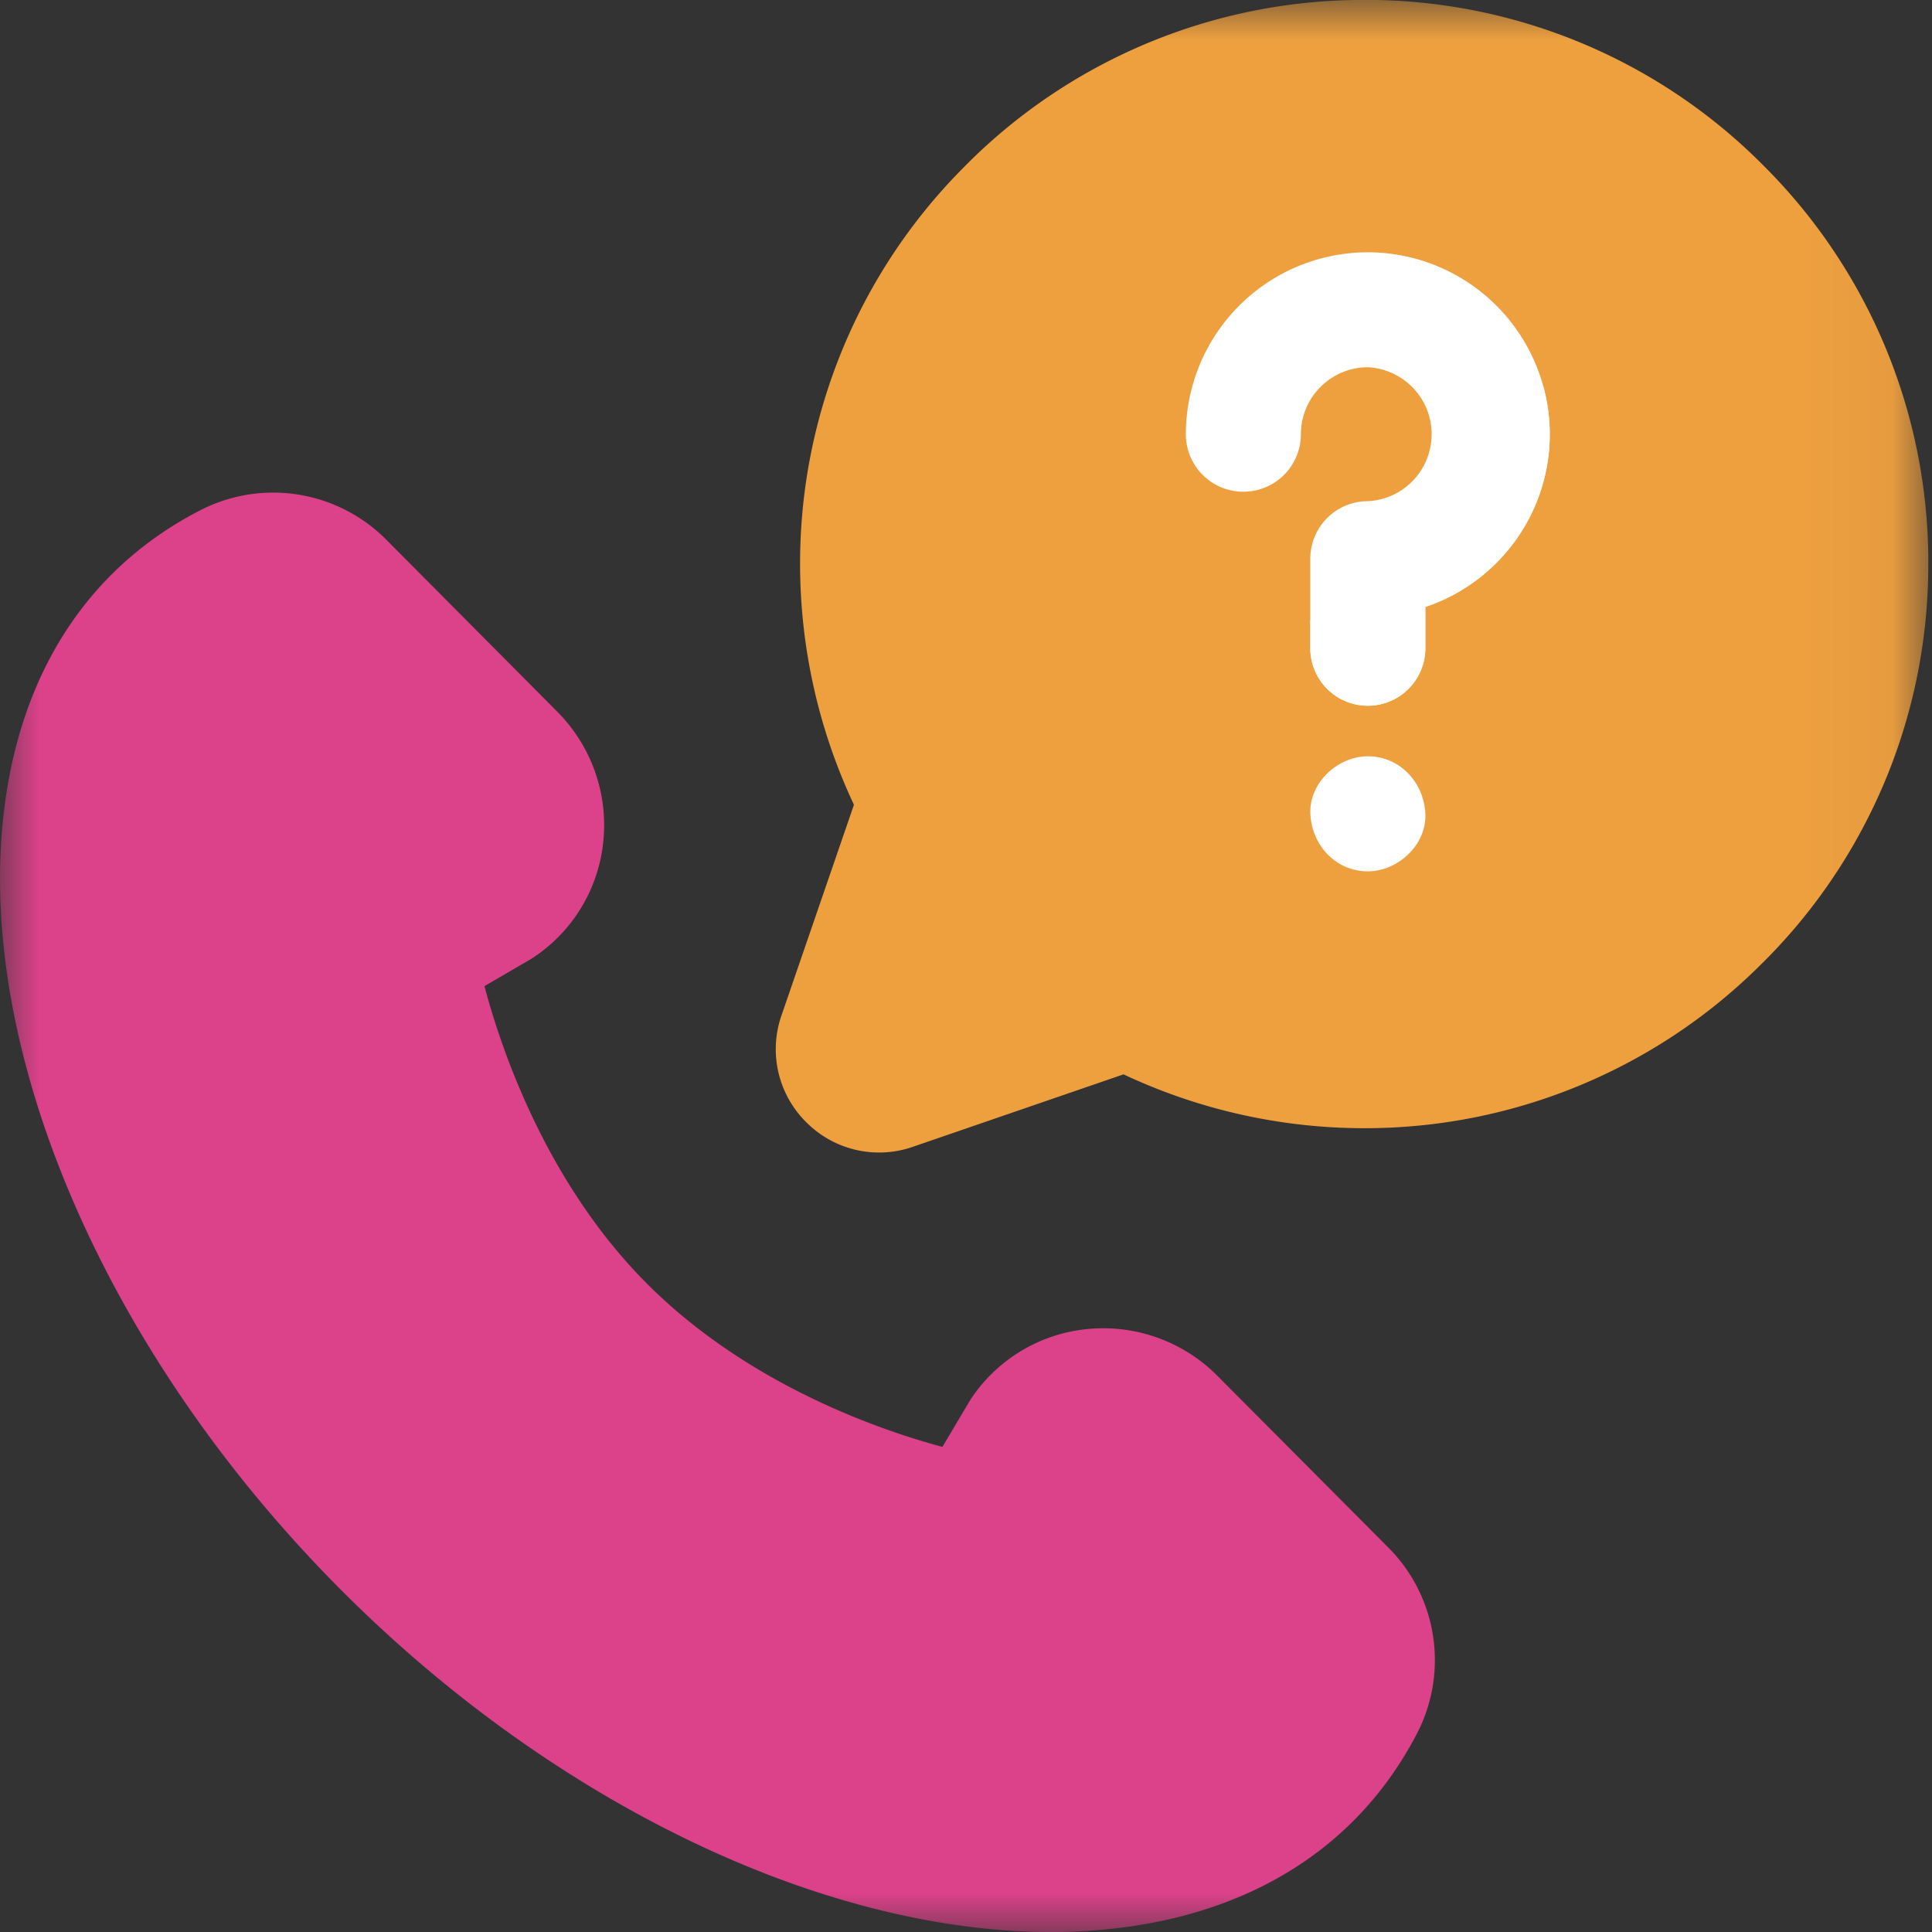 <svg xmlns="http://www.w3.org/2000/svg" xmlns:xlink="http://www.w3.org/1999/xlink" width="24" height="24" viewBox="0 0 24 24">
    <rect x="0" y="0" width="24" height="24" fill="#333333" stroke="none"/>
    <defs>
        <path id="a" d="M.003 0h23.951v24H.003z"/>
    </defs>
    <g fill="none" fill-rule="evenodd">
        <g>
            <mask id="b" fill="#fff">
                <use xlink:href="#a"/>
            </mask>
            <path fill="#EEA03F" d="M10.015 13.94a1.275 1.275 0 0 1-.307-1.326l.9-2.617a7.032 7.032 0 0 1-.669-2.978A6.965 6.965 0 0 1 11.951 2.1 6.96 6.96 0 0 1 16.833 0a6.953 6.953 0 0 1 5.069 2.052 6.954 6.954 0 0 1 2.051 5.069 6.96 6.96 0 0 1-2.1 4.882 6.966 6.966 0 0 1-4.906 2.012h-.012a7.032 7.032 0 0 1-2.978-.669l-2.617.9a1.275 1.275 0 0 1-1.325-.306z" mask="url(#b)"/>
            <path fill="#DC428A" d="M13.055 24c-2.827 0-6.183-1.597-8.839-4.27C1.225 16.721-.397 12.834.084 9.828.34 8.216 1.178 7.006 2.503 6.331a1.98 1.98 0 0 1 2.307.385L6.92 8.838c.422.424.632 1.007.576 1.6a1.966 1.966 0 0 1-.891 1.47l-.587.342c.21.794.77 2.44 2.011 3.688 1.25 1.257 2.887 1.823 3.678 2.036l.347-.585a1.966 1.966 0 0 1 1.475-.881 1.998 1.998 0 0 1 1.596.585l2.112 2.122a1.98 1.98 0 0 1 .37 2.31c-.682 1.32-1.897 2.15-3.511 2.398a6.864 6.864 0 0 1-1.042.077" mask="url(#b)"/>
        </g>
        <path fill="#FFF" d="M16.992 10.824c.373 0 .731-.329.714-.714-.017-.387-.314-.715-.714-.715-.374 0-.732.329-.714.715.017.387.313.714.714.714M16.992 8.767a.714.714 0 0 1-.715-.715V6.941c0-.395.32-.715.715-.715a.833.833 0 0 0 0-1.664.833.833 0 0 0-.832.832.714.714 0 0 1-1.429 0 2.263 2.263 0 0 1 2.26-2.26 2.263 2.263 0 0 1 2.261 2.26c0 .997-.649 1.846-1.546 2.145v.513c0 .395-.32.715-.714.715"/>
        <path fill="#FFF" d="M17.706 7.54a2.264 2.264 0 0 0 1.467-2.736L16.277 7.7v.352a.714.714 0 0 0 1.429 0V7.54"/>
    </g>
</svg>
